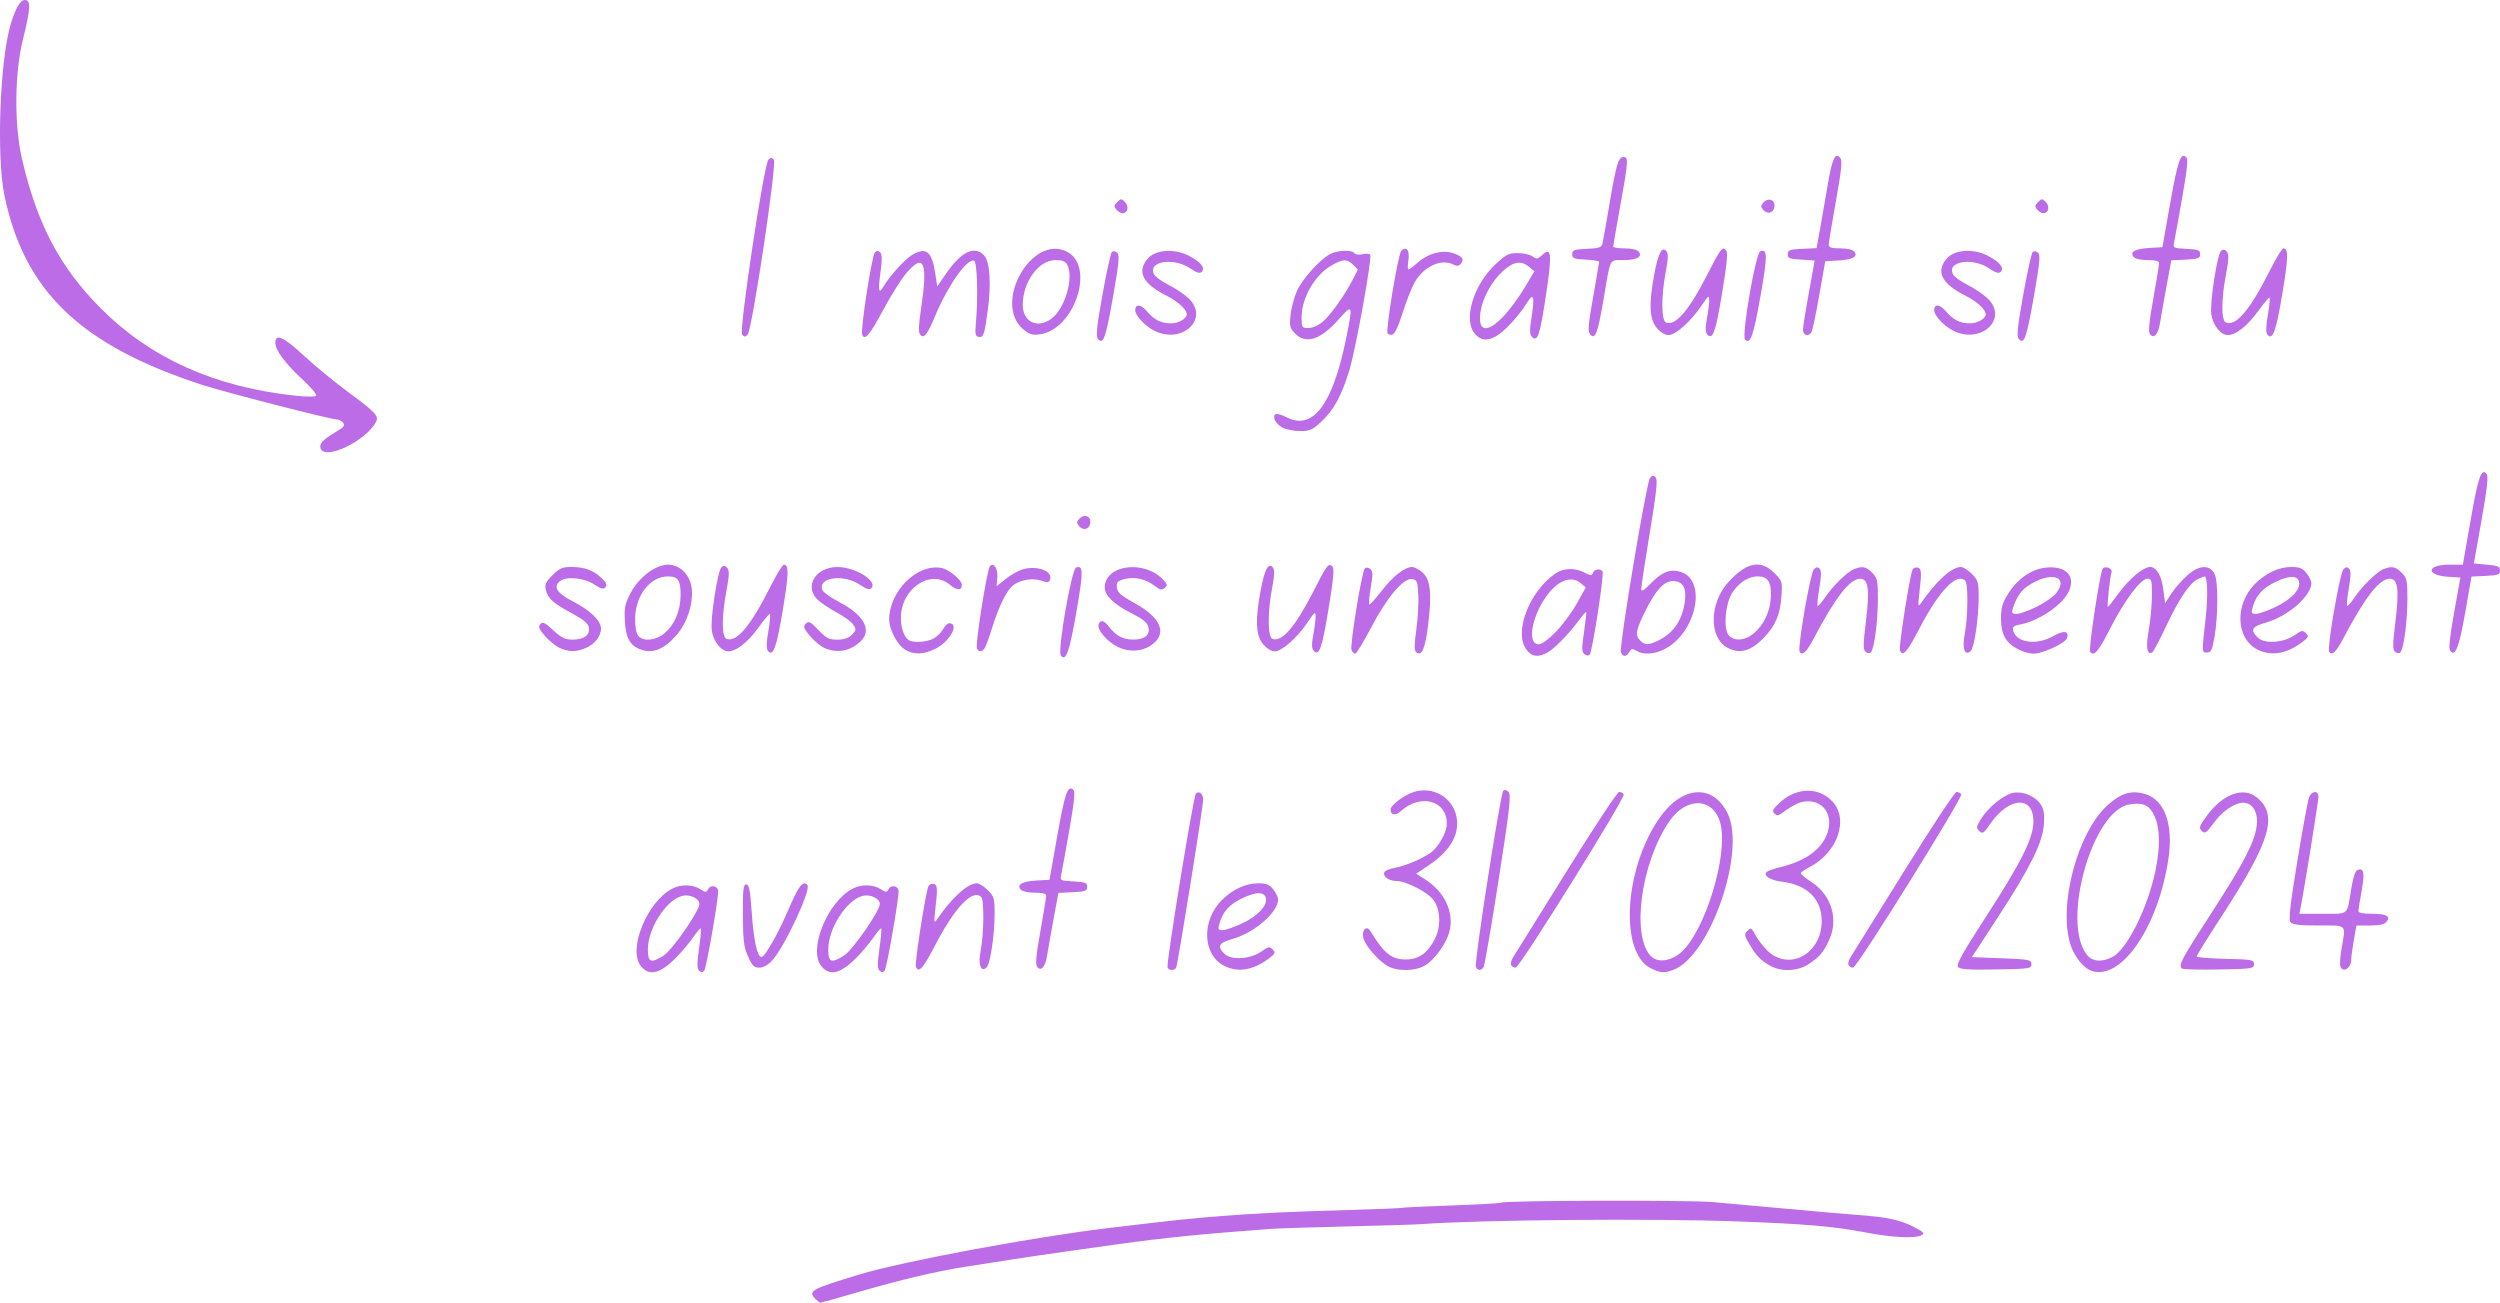 <?xml version="1.0" encoding="UTF-8" standalone="no"?>
<!-- Created with Inkscape (http://www.inkscape.org/) -->

<svg
   width="282.314mm"
   height="147.108mm"
   viewBox="0 0 282.314 147.108"
   version="1.1"
   id="svg1"
   xml:space="preserve"
   inkscape:version="1.3.2 (091e20ef0f, 2023-11-25)"
   sodipodi:docname="abonnement.svg"
   xmlns:inkscape="http://www.inkscape.org/namespaces/inkscape"
   xmlns:sodipodi="http://sodipodi.sourceforge.net/DTD/sodipodi-0.dtd"
   xmlns="http://www.w3.org/2000/svg"
   xmlns:svg="http://www.w3.org/2000/svg"><sodipodi:namedview
     id="namedview1"
     pagecolor="#ffffff"
     bordercolor="#000000"
     borderopacity="0.25"
     inkscape:showpageshadow="2"
     inkscape:pageopacity="0.0"
     inkscape:pagecheckerboard="0"
     inkscape:deskcolor="#d1d1d1"
     inkscape:document-units="mm"
     inkscape:zoom="0.70911897"
     inkscape:cx="472.4172"
     inkscape:cy="265.11771"
     inkscape:window-width="2560"
     inkscape:window-height="1002"
     inkscape:window-x="0"
     inkscape:window-y="0"
     inkscape:window-maximized="1"
     inkscape:current-layer="layer1" /><defs
     id="defs1" /><g
     inkscape:label="Calque 1"
     inkscape:groupmode="layer"
     id="layer1"
     transform="translate(-7.885,-56.112)"><path
       style="fill:#bb6ce6;fill-opacity:1"
       d="m 99.982,202.805 c -0.902,-0.902 -0.554,-1.097 4.914,-2.759 4.941,-1.501 19.821,-4.267 28.501,-5.298 7.338,-0.871 9.007,-1.049 12.206,-1.296 4.575,-0.354 7.496,-0.494 14.684,-0.702 3.201,-0.093 5.88,-0.203 5.953,-0.245 0.073,-0.042 2.573,-0.161 5.556,-0.265 2.983,-0.104 5.519,-0.247 5.636,-0.317 0.417,-0.251 21.012,-0.306 23.865,-0.063 1.601,0.136 5.47,0.485 8.599,0.775 3.129,0.29 6.641,0.596 7.805,0.679 3.199,0.229 4.727,0.552 6.252,1.325 1.146,0.581 1.308,0.745 0.939,0.951 -0.73,0.409 -3.297,0.283 -6.397,-0.314 -3.514,-0.677 -6.863,-0.962 -14.552,-1.239 -9.747,-0.351 -28.97,-0.18 -35.627,0.316 -0.633,0.047 -4.365,0.162 -8.294,0.254 -3.929,0.092 -7.858,0.221 -8.731,0.285 -7.538,0.552 -12.08,1.008 -17.198,1.727 -1.019,0.143 -3.519,0.495 -5.556,0.781 -2.037,0.286 -4.835,0.698 -6.218,0.915 -1.382,0.217 -3.699,0.577 -5.148,0.8 -3.412,0.525 -7.491,1.485 -12.488,2.939 -2.206,0.642 -4.072,1.167 -4.148,1.167 -0.076,0 -0.325,-0.187 -0.554,-0.416 z m -19.739,-37.618 c -1.476,-1.863 0.72,-7.254 3.553,-8.719 1.01,-0.522 2.325,-0.497 3.178,0.062 0.592,0.388 0.662,0.386 0.896,-0.033 0.293,-0.524 1.113,-0.333 1.113,0.259 0,1.1 -1.344,8.756 -1.579,8.991 -0.188,0.188 -0.369,0.178 -0.581,-0.034 -0.233,-0.233 -0.233,-0.83 -2e-4,-2.478 0.169,-1.194 0.259,-2.219 0.2,-2.278 -0.059,-0.059 -0.463,0.411 -0.898,1.044 -0.435,0.633 -1.308,1.666 -1.938,2.297 -1.803,1.803 -3.006,2.074 -3.945,0.889 z m 2.561,-1.149 c 0.979,-0.605 4.062,-5.044 4.062,-5.849 0,-0.619 -1.082,-1.124 -1.944,-0.908 -1.806,0.453 -3.876,3.673 -3.876,6.029 0,1.486 0.319,1.618 1.759,0.727 z m 17.812,1.149 c -1.476,-1.863 0.72,-7.254 3.553,-8.719 1.01,-0.522 2.326,-0.497 3.178,0.062 0.592,0.388 0.662,0.386 0.896,-0.033 0.293,-0.524 1.113,-0.333 1.113,0.259 0,1.1 -1.344,8.756 -1.579,8.991 -0.188,0.188 -0.369,0.178 -0.581,-0.034 -0.233,-0.233 -0.233,-0.83 -2.1e-4,-2.478 0.169,-1.194 0.259,-2.219 0.2,-2.278 -0.059,-0.059 -0.463,0.411 -0.898,1.044 -0.435,0.633 -1.308,1.666 -1.938,2.297 -1.803,1.803 -3.006,2.074 -3.945,0.889 z m 2.561,-1.149 c 0.979,-0.605 4.062,-5.044 4.062,-5.849 0,-0.619 -1.082,-1.124 -1.944,-0.908 -1.806,0.453 -3.876,3.673 -3.876,6.029 0,1.486 0.319,1.618 1.759,0.727 z m 91.12,1.413 c -3.501,-1.768 -3.038,-10.949 0.846,-16.765 2.552,-3.822 6.091,-4.171 7.809,-0.771 2.162,4.28 -1.925,16.147 -6.103,17.719 -1.027,0.386 -1.491,0.353 -2.552,-0.183 z m 3.575,-1.93 c 2.613,-2.533 5.098,-10.684 4.338,-14.229 -0.665,-3.102 -3.815,-3.338 -5.811,-0.435 -3.209,4.665 -4.336,12.981 -2.067,15.25 0.793,0.793 2.39,0.529 3.54,-0.586 z m 46.157,2.208 c -0.856,-0.312 -1.859,-1.55 -2.295,-2.833 -1.482,-4.369 0.72,-12.768 4.158,-15.859 1.53,-1.376 2.692,-1.72 4.24,-1.256 2.194,0.657 3.192,3.413 2.63,7.257 -1.135,7.766 -5.368,13.916 -8.734,12.691 z m 2.41,-1.548 c 1.645,-0.85 3.987,-5.556 4.853,-9.752 0.554,-2.68 0.517,-4.789 -0.108,-6.165 -0.564,-1.243 -1.265,-1.565 -2.848,-1.308 -4.162,0.675 -7.714,13.257 -4.792,16.972 0.613,0.779 1.693,0.874 2.894,0.253 z m -135.127,1.092 c -0.146,-0.379 1.066,-8.175 1.41,-9.07 0.078,-0.202 0.335,-0.329 0.571,-0.281 0.469,0.094 0.494,0.46 0.203,2.982 -0.154,1.331 -0.129,1.508 0.154,1.096 1.744,-2.541 3.502,-4.138 4.556,-4.138 0.249,0 0.8,0.348 1.226,0.773 0.708,0.708 0.773,0.93 0.773,2.635 0,2.43 -0.503,5.766 -0.922,6.113 -0.649,0.539 -0.955,-0.32 -0.663,-1.86 0.383,-2.018 0.424,-5.755 0.067,-6.111 -0.961,-0.961 -2.975,1.155 -5.226,5.493 -1.343,2.587 -1.85,3.146 -2.148,2.368 z m 13.696,0.03 c -0.218,-0.263 -0.125,-1.297 0.362,-4.025 0.361,-2.019 0.656,-3.825 0.656,-4.015 0,-0.236 -0.407,-0.344 -1.291,-0.344 -0.769,0 -1.412,-0.146 -1.591,-0.362 -0.466,-0.562 0.174,-0.917 1.82,-1.011 l 1.436,-0.082 0.86,-4.854 c 0.866,-4.89 1.19,-5.846 1.807,-5.334 0.254,0.211 0.161,1.205 -0.428,4.567 -0.414,2.364 -0.822,4.619 -0.907,5.012 -0.152,0.705 -0.135,0.715 1.385,0.794 1.336,0.069 1.539,0.15 1.539,0.609 0,0.463 -0.202,0.539 -1.626,0.607 l -1.626,0.078 -0.548,2.965 c -0.301,1.631 -0.626,3.468 -0.722,4.084 -0.202,1.296 -0.678,1.851 -1.126,1.311 z m 14.722,0.053 c -0.156,-0.468 2.92,-19.347 3.198,-19.624 0.366,-0.366 0.825,0.017 0.824,0.685 -0.002,0.832 -2.877,18.702 -3.056,18.991 -0.208,0.337 -0.848,0.302 -0.966,-0.052 z m 6.413,-0.169 c -2.463,-1.243 -2.609,-5.098 -0.281,-7.426 1.208,-1.208 2.693,-1.9 4.079,-1.9 0.962,0 1.284,0.13 1.73,0.697 0.302,0.383 0.548,0.889 0.547,1.124 -0.003,1.433 -2.648,3.741 -5.092,4.443 -1.649,0.474 -1.845,0.821 -0.962,1.703 0.751,0.751 2.94,0.604 4.184,-0.281 0.765,-0.545 0.902,-0.568 1.257,-0.212 0.355,0.355 0.302,0.47 -0.486,1.056 -1.734,1.288 -3.455,1.564 -4.976,0.796 z m 1.997,-4.796 c 1.752,-0.829 2.825,-1.938 2.702,-2.795 -0.116,-0.809 -1.103,-0.82 -2.718,-0.03 -1.445,0.707 -2.146,1.49 -2.529,2.826 -0.193,0.671 -0.151,0.76 0.359,0.76 0.317,-1.1e-4 1.301,-0.343 2.186,-0.761 z m 16.383,4.773 c -1.067,-0.651 -2.467,-2.278 -2.676,-3.11 -0.228,-0.909 0.355,-1.505 0.785,-0.804 1.564,2.552 2.385,3.209 4.007,3.209 1.444,0 2.438,-0.69 3.258,-2.264 0.733,-1.407 0.679,-3.326 -0.126,-4.436 -0.655,-0.903 -3.105,-2.163 -4.206,-2.163 -0.878,0 -1.608,-0.573 -1.321,-1.036 0.09,-0.146 0.607,-0.348 1.147,-0.448 1.231,-0.229 3.055,-0.999 4.062,-1.716 0.897,-0.638 1.816,-2.301 1.816,-3.284 0,-2.626 -2.975,-3.422 -5.206,-1.392 -0.595,0.541 -1.144,0.448 -1.144,-0.195 0,-0.495 1.587,-1.677 2.685,-1.999 2.057,-0.604 4.152,0.54 4.697,2.564 0.538,1.998 -0.514,4.007 -2.963,5.657 l -1.534,1.034 1.027,0.648 c 2.21,1.395 3.302,3.766 2.723,5.917 -0.362,1.343 -1.647,3.118 -2.74,3.785 -1.109,0.676 -3.212,0.694 -4.291,0.035 z m 10.027,0.113 c -0.191,-0.498 2.77,-19.532 3.089,-19.856 0.159,-0.161 0.38,-0.113 0.606,0.132 0.3,0.325 0.122,1.89 -1.126,9.911 -0.815,5.239 -1.579,9.674 -1.696,9.856 -0.284,0.44 -0.695,0.419 -0.872,-0.043 z m 33.366,-0.043 c -1.128,-0.588 -1.681,-1.141 -2.446,-2.447 -0.613,-1.046 -0.635,-1.181 -0.25,-1.566 0.385,-0.385 0.462,-0.343 0.897,0.48 0.262,0.496 0.856,1.275 1.32,1.731 2.464,2.422 6.167,0.422 6.167,-3.331 0,-2.46 -1.649,-4.086 -4.486,-4.421 -1.333,-0.158 -2.166,-0.703 -1.707,-1.118 0.132,-0.12 0.816,-0.357 1.521,-0.528 2.877,-0.697 4.682,-2.012 5.323,-3.879 0.655,-1.906 -0.367,-3.557 -2.201,-3.555 -0.86,8.9e-4 -1.507,0.297 -3.006,1.378 -0.365,0.263 -0.523,0.26 -0.794,-0.013 -0.275,-0.278 -0.157,-0.508 0.633,-1.235 1.854,-1.705 4.34,-1.768 5.892,-0.148 1.939,2.024 0.639,5.803 -2.564,7.453 -0.546,0.281 -0.986,0.598 -0.978,0.704 0.008,0.106 0.567,0.557 1.243,1.001 2.257,1.484 3.061,4.241 1.926,6.601 -0.665,1.383 -1.001,1.776 -2.233,2.612 -1.201,0.815 -3.003,0.933 -4.258,0.279 z m 21.082,0.078 c -0.225,-0.271 0.474,-1.534 3.04,-5.497 4.039,-6.236 5.413,-8.951 5.47,-10.808 0.094,-3.074 -2.725,-2.987 -4.884,0.151 -0.737,1.072 -0.868,1.156 -1.226,0.798 -0.359,-0.359 -0.339,-0.501 0.182,-1.344 0.827,-1.338 2.59,-2.767 3.661,-2.968 1.115,-0.209 2.491,0.384 3.121,1.345 0.327,0.499 0.412,1.076 0.33,2.219 -0.151,2.083 -1.509,4.823 -5.199,10.489 l -2.929,4.498 3.361,0.132 c 3.14,0.124 3.361,0.167 3.361,0.661 0,0.503 -0.201,0.533 -3.997,0.602 -3.073,0.056 -4.064,-0.008 -4.289,-0.279 z m 25.27,0.169 c -0.392,-0.392 -0.072,-0.993 3.287,-6.177 3.697,-5.707 4.911,-8.037 5.17,-9.926 0.18,-1.316 -0.294,-2.344 -1.19,-2.579 -0.938,-0.245 -2.539,0.718 -3.603,2.168 -0.898,1.224 -1.055,1.333 -1.408,0.98 -0.353,-0.353 -0.287,-0.546 0.591,-1.743 1.761,-2.398 4.069,-3.265 5.564,-2.088 2.499,1.965 1.665,4.87 -3.82,13.317 -1.606,2.474 -2.921,4.584 -2.922,4.688 -7.9e-4,0.105 1.457,0.224 3.24,0.265 3.04,0.07 3.241,0.107 3.241,0.603 0,0.503 -0.201,0.533 -3.984,0.602 -2.191,0.04 -4.067,-0.01 -4.167,-0.11 z m 17.905,-0.225 c -0.083,-0.217 -0.02,-1.15 0.141,-2.072 0.481,-2.763 0.686,-2.56 -2.586,-2.56 -2.131,0 -2.957,-0.095 -3.182,-0.367 -0.233,-0.281 -0.052,-1.909 0.774,-6.945 0.593,-3.618 1.19,-6.846 1.325,-7.174 0.311,-0.753 1.051,-0.784 1.051,-0.044 0,0.493 -1.638,10.666 -2.01,12.479 l -0.149,0.728 h 2.649 c 3.013,0 2.719,0.261 3.221,-2.863 0.198,-1.232 0.452,-1.991 0.699,-2.086 0.717,-0.275 0.837,0.307 0.475,2.303 -0.198,1.091 -0.366,2.133 -0.374,2.315 -0.01,0.229 0.469,0.331 1.558,0.331 1.643,0 2.133,0.288 1.593,0.938 -0.212,0.256 -0.833,0.385 -1.848,0.385 h -1.528 l -0.292,1.675 c -0.16,0.921 -0.292,1.91 -0.292,2.196 0,0.939 -0.935,1.519 -1.226,0.761 z M 92.359,164.128 c -0.477,-1.065 -0.566,-1.783 -0.58,-4.696 -0.015,-2.889 0.046,-3.44 0.379,-3.44 0.318,0 0.44,0.623 0.615,3.147 0.222,3.204 0.632,5.072 1.106,5.034 0.413,-0.033 1.872,-2.609 3.106,-5.484 1.099,-2.56 1.566,-3.157 2.072,-2.651 0.48,0.48 -2.589,7.055 -3.996,8.561 -0.457,0.49 -0.999,0.786 -1.436,0.786 -0.583,0 -0.798,-0.214 -1.265,-1.257 z m 86.178,0.981 c -0.094,-0.152 -0.004,-0.539 0.2,-0.86 0.204,-0.321 2.905,-4.662 6.002,-9.646 3.097,-4.984 5.791,-9.062 5.986,-9.062 0.195,0 0.43,0.122 0.523,0.271 0.219,0.355 -11.762,19.573 -12.203,19.573 -0.186,0 -0.414,-0.124 -0.508,-0.276 z m 38.1,0 c -0.094,-0.152 -0.004,-0.539 0.2,-0.86 0.204,-0.321 2.905,-4.662 6.002,-9.646 3.097,-4.984 5.791,-9.062 5.986,-9.062 0.195,0 0.43,0.122 0.523,0.271 0.219,0.355 -11.762,19.573 -12.203,19.573 -0.186,0 -0.414,-0.124 -0.508,-0.276 z m -88.957,-34.966 c -0.398,-0.483 1.202,-9.733 1.717,-9.931 0.832,-0.319 0.839,0.438 0.046,4.967 -0.804,4.592 -1.185,5.666 -1.763,4.964 z m 52.603,-0.644 c -1.482,-1.885 0.218,-6.471 3.181,-8.581 0.938,-0.668 2.234,-0.725 3.351,-0.147 0.704,0.364 0.825,0.368 0.956,0.026 0.167,-0.436 0.846,-0.525 1.083,-0.141 0.202,0.327 -1.155,9.072 -1.456,9.384 -0.138,0.143 -0.379,0.118 -0.596,-0.062 -0.303,-0.251 -0.31,-0.667 -0.042,-2.489 0.177,-1.203 0.288,-2.225 0.247,-2.271 -0.041,-0.046 -0.407,0.371 -0.813,0.926 -1.131,1.547 -2.808,3.259 -3.602,3.677 -1.049,0.552 -1.693,0.462 -2.309,-0.321 z m 3.301,-2.036 c 0.751,-0.776 1.82,-2.223 2.375,-3.215 l 1.009,-1.805 -0.631,-0.511 c -0.81,-0.656 -1.944,-0.454 -2.98,0.53 -2.19,2.081 -3.333,6.411 -1.692,6.411 0.319,0 1.127,-0.594 1.918,-1.41 z m 7.342,2.293 c -0.22,-0.574 2.868,-19.083 3.277,-19.639 0.246,-0.334 0.383,-0.357 0.639,-0.104 0.258,0.254 0.122,1.553 -0.649,6.218 -0.536,3.243 -0.972,6.116 -0.969,6.384 0.004,0.369 0.281,0.203 1.147,-0.687 1.226,-1.262 2.213,-1.614 3.381,-1.207 2.932,1.022 1.651,6.883 -1.9,8.694 -1.163,0.593 -2.388,0.666 -3.171,0.187 -0.456,-0.279 -0.581,-0.258 -0.803,0.132 -0.332,0.584 -0.733,0.593 -0.951,0.023 z m 4.363,-1.384 c 1.664,-0.849 2.625,-2.348 2.879,-4.49 0.168,-1.422 -0.29,-2.152 -1.351,-2.152 -1.007,0 -1.922,0.966 -3.048,3.216 -1.174,2.346 -1.275,2.89 -0.654,3.512 0.542,0.542 0.98,0.524 2.174,-0.085 z m -100.681,1.242 c -0.2,-0.244 -0.186,-0.899 0.049,-2.262 0.182,-1.055 0.257,-1.918 0.166,-1.918 -0.091,0 -0.687,0.716 -1.324,1.591 -1.196,1.642 -2.475,2.642 -3.378,2.642 -0.792,0 -1.695,-1.146 -1.858,-2.358 -0.18,-1.343 0.669,-6.796 1.115,-7.167 0.229,-0.19 0.42,-0.158 0.641,0.107 0.244,0.294 0.222,0.864 -0.097,2.546 -0.55,2.897 -0.549,5.248 0.003,5.46 1.142,0.438 2.729,-1.452 4.977,-5.93 0.676,-1.346 1.35,-2.447 1.499,-2.447 0.588,0 0.565,1.016 -0.117,5.118 -0.706,4.245 -1.098,5.325 -1.677,4.619 z m 15.466,-0.153 c -0.863,-0.535 -1.778,-2.278 -1.776,-3.384 0.006,-3.233 3.196,-6.368 5.925,-5.822 0.859,0.172 2.276,1.358 2.276,1.905 0,0.658 -0.556,0.652 -1.349,-0.015 -2.182,-1.836 -5.531,0.431 -5.531,3.744 0,1.167 0.352,2.151 0.9,2.517 0.481,0.321 1.989,0.227 2.761,-0.172 0.398,-0.206 0.889,-0.682 1.09,-1.058 0.201,-0.376 0.518,-0.684 0.703,-0.684 1.216,0 0.075,2.092 -1.578,2.892 -1.369,0.663 -2.437,0.687 -3.421,0.078 z m 46.147,0.115 c -0.216,-0.26 -0.226,-0.754 -0.035,-1.759 0.146,-0.769 0.265,-1.707 0.265,-2.085 0,-0.615 -0.094,-0.548 -0.891,0.635 -1.184,1.758 -2.92,3.3 -3.716,3.3 -0.387,0 -0.906,-0.32 -1.322,-0.814 -0.832,-0.989 -0.908,-2.701 -0.27,-6.102 0.445,-2.372 0.87,-3.16 1.375,-2.552 0.21,0.253 0.186,0.888 -0.089,2.328 -0.524,2.75 -0.507,5.519 0.036,5.728 1.063,0.408 2.59,-1.362 4.627,-5.363 1.524,-2.994 1.715,-3.244 2.143,-2.815 0.231,0.231 0.124,1.407 -0.436,4.815 -0.731,4.452 -1.079,5.417 -1.687,4.684 z m 4.285,-0.067 c -0.198,-0.516 1.165,-8.873 1.502,-9.21 0.145,-0.145 0.388,-0.119 0.61,0.065 0.307,0.255 0.316,0.614 0.051,2.158 -0.175,1.019 -0.236,1.852 -0.135,1.852 0.1,0 0.74,-0.718 1.421,-1.595 1.25,-1.609 2.572,-2.636 3.396,-2.638 0.247,-5.5e-4 0.768,0.274 1.158,0.61 0.916,0.787 1.087,2.374 0.645,5.977 -0.327,2.668 -0.757,3.612 -1.368,3.001 -0.202,-0.202 -0.192,-0.918 0.035,-2.489 0.175,-1.213 0.278,-2.979 0.229,-3.925 -0.082,-1.577 -0.142,-1.727 -0.716,-1.808 -0.973,-0.138 -2.837,2.073 -4.618,5.478 -0.847,1.62 -1.655,2.945 -1.794,2.945 -0.139,0 -0.326,-0.19 -0.415,-0.422 z m 50.601,0.189 c -0.253,-0.409 1.206,-8.851 1.604,-9.281 0.262,-0.283 0.435,-0.307 0.651,-0.091 0.216,0.216 0.21,0.797 -0.025,2.189 -0.176,1.042 -0.265,1.948 -0.199,2.015 0.066,0.066 0.421,-0.329 0.788,-0.877 0.889,-1.328 2.57,-2.982 3.33,-3.275 0.952,-0.367 1.344,-0.288 2.045,0.413 0.591,0.591 0.649,0.857 0.647,2.977 -0.002,2.518 -0.413,5.621 -0.796,6.007 -0.142,0.144 -0.379,0.123 -0.588,-0.05 -0.29,-0.241 -0.287,-0.812 0.021,-3.336 0.451,-3.706 0.297,-4.924 -0.622,-4.924 -1.19,0 -2.791,2.063 -5.323,6.862 -0.759,1.439 -1.231,1.861 -1.533,1.372 z m 11.328,-0.145 c -0.146,-0.379 1.066,-8.175 1.41,-9.07 0.078,-0.202 0.335,-0.329 0.571,-0.281 0.469,0.094 0.494,0.46 0.203,2.982 -0.154,1.331 -0.129,1.508 0.154,1.096 1.744,-2.541 3.502,-4.138 4.556,-4.138 0.249,0 0.8,0.348 1.226,0.773 0.708,0.708 0.773,0.93 0.773,2.635 0,2.43 -0.503,5.766 -0.922,6.113 -0.649,0.539 -0.955,-0.32 -0.663,-1.86 0.383,-2.018 0.424,-5.755 0.067,-6.111 -0.961,-0.961 -2.975,1.155 -5.226,5.493 -1.343,2.587 -1.85,3.146 -2.148,2.368 z m 13.409,-0.086 c -1.441,-0.735 -1.994,-1.7 -1.994,-3.481 0,-1.246 0.149,-1.774 0.789,-2.797 1.078,-1.723 2.671,-2.826 4.309,-2.983 2.273,-0.218 3.375,0.971 2.536,2.738 -0.704,1.484 -3.38,3.294 -5.442,3.681 -0.772,0.145 -0.924,0.274 -0.815,0.692 0.365,1.398 2.638,1.706 4.544,0.617 1.199,-0.685 1.84,-0.571 1.517,0.27 -0.215,0.56 -2.736,1.722 -3.744,1.724 -0.437,10e-4 -1.202,-0.206 -1.701,-0.46 z m 2.051,-4.846 c 0.894,-0.447 1.865,-1.117 2.159,-1.491 1.575,-2.003 -0.686,-2.564 -3.24,-0.805 -0.721,0.497 -1.275,1.347 -1.634,2.513 -0.155,0.503 -0.085,0.595 0.453,0.595 0.35,0 1.368,-0.365 2.262,-0.812 z m 6.021,5.079 c -0.198,-0.32 1.137,-9.102 1.428,-9.393 0.336,-0.336 1.146,0.036 0.986,0.452 -0.18,0.469 -0.539,3.88 -0.409,3.88 0.057,0 0.617,-0.706 1.245,-1.568 1.155,-1.586 2.767,-2.93 3.515,-2.93 0.731,0 1.288,0.947 1.496,2.539 l 0.203,1.562 0.681,-1.06 c 0.374,-0.583 1.182,-1.513 1.794,-2.066 1.342,-1.212 2.564,-1.283 3.119,-0.182 0.41,0.816 0.4,4.76 -0.019,7.144 -0.253,1.443 -0.387,1.72 -0.831,1.72 -0.61,0 -0.607,0.082 -0.162,-3.905 0.269,-2.414 0.211,-4.694 -0.119,-4.694 -0.05,0 -0.384,0.134 -0.743,0.297 -0.927,0.422 -2.125,2.201 -3.626,5.382 -0.714,1.514 -1.405,2.819 -1.535,2.9 -0.597,0.369 -0.75,-0.57 -0.407,-2.494 0.195,-1.091 0.359,-2.848 0.364,-3.903 0.01,-1.741 -0.038,-1.918 -0.515,-1.918 -0.765,0 -2.657,2.548 -4.264,5.741 -1.253,2.49 -1.812,3.124 -2.202,2.494 z m 18.906,-0.232 c -2.463,-1.243 -2.609,-5.098 -0.281,-7.426 1.208,-1.208 2.693,-1.9 4.079,-1.9 0.962,0 1.284,0.13 1.73,0.697 0.302,0.383 0.548,0.889 0.547,1.124 -0.003,1.433 -2.648,3.741 -5.092,4.443 -1.649,0.474 -1.845,0.821 -0.962,1.703 0.751,0.751 2.94,0.604 4.184,-0.281 0.765,-0.545 0.902,-0.568 1.257,-0.212 0.355,0.355 0.302,0.47 -0.486,1.056 -1.734,1.288 -3.455,1.564 -4.976,0.796 z m 1.997,-4.796 c 1.752,-0.829 2.825,-1.938 2.702,-2.795 -0.116,-0.809 -1.103,-0.82 -2.718,-0.03 -1.445,0.707 -2.146,1.49 -2.529,2.826 -0.193,0.671 -0.151,0.76 0.359,0.76 0.317,-1.2e-4 1.301,-0.343 2.186,-0.761 z m 6.084,5.027 c -0.253,-0.409 1.206,-8.851 1.604,-9.281 0.262,-0.283 0.435,-0.307 0.651,-0.091 0.216,0.216 0.21,0.797 -0.025,2.189 -0.176,1.042 -0.265,1.948 -0.199,2.015 0.066,0.066 0.421,-0.329 0.788,-0.877 0.889,-1.328 2.57,-2.982 3.33,-3.275 0.952,-0.367 1.344,-0.288 2.045,0.413 0.591,0.591 0.649,0.857 0.647,2.977 -0.002,2.518 -0.413,5.621 -0.796,6.007 -0.142,0.144 -0.379,0.123 -0.588,-0.05 -0.29,-0.241 -0.287,-0.812 0.021,-3.336 0.451,-3.706 0.297,-4.924 -0.622,-4.924 -1.19,0 -2.791,2.063 -5.323,6.862 -0.759,1.439 -1.231,1.861 -1.533,1.372 z m 13.681,-0.085 c -0.196,-0.244 -0.07,-1.499 0.433,-4.313 l 0.709,-3.969 -1.328,-0.082 c -2.622,-0.162 -2.536,-1.373 0.097,-1.373 h 1.509 l 0.88,-5.028 c 0.86,-4.916 1.214,-5.936 1.809,-5.219 0.207,0.249 0.048,1.683 -0.579,5.229 l -0.864,4.886 1.474,0.132 c 1.254,0.113 1.474,0.211 1.474,0.661 0,0.463 -0.202,0.539 -1.609,0.607 l -1.609,0.078 -0.7,4.009 c -0.695,3.98 -1.125,5.091 -1.694,4.382 z M 71.119,129.298 c -0.439,-0.191 -1.189,-0.793 -1.666,-1.336 -0.693,-0.789 -0.805,-1.064 -0.556,-1.364 0.261,-0.314 0.5,-0.202 1.462,0.685 0.925,0.853 1.349,1.061 2.164,1.061 1.293,0 1.987,-0.495 1.868,-1.333 -0.069,-0.485 -0.544,-0.889 -1.943,-1.65 -2.16,-1.176 -2.68,-1.645 -2.922,-2.637 -0.147,-0.6 -0.017,-0.886 0.751,-1.654 0.788,-0.788 1.109,-0.928 2.128,-0.928 1.492,0 2.479,0.362 3.412,1.252 0.539,0.514 0.651,0.776 0.44,1.03 -0.225,0.271 -0.489,0.204 -1.298,-0.332 -1.125,-0.744 -3.157,-0.925 -3.859,-0.342 -0.775,0.643 -0.308,1.363 1.48,2.279 1.945,0.996 3.175,2.185 3.175,3.069 0,0.859 -0.725,1.773 -1.746,2.199 -1.085,0.453 -1.849,0.453 -2.889,2.1e-4 z m 9.001,0.119 c -1.121,-0.459 -1.568,-1.302 -1.669,-3.143 -0.084,-1.539 0.001,-1.954 0.664,-3.222 0.91,-1.741 2.809,-3.175 4.206,-3.175 1.354,0 2.504,1.152 2.676,2.682 0.191,1.691 -0.496,3.843 -1.66,5.204 -1.465,1.712 -2.798,2.235 -4.217,1.654 z m 2.795,-1.789 c 1.159,-0.975 1.822,-2.542 1.829,-4.324 0.007,-1.672 -0.289,-2.104 -1.436,-2.102 -2.011,0.003 -3.671,2.15 -3.701,4.786 -0.01,0.888 0.129,1.655 0.347,1.918 0.565,0.682 1.978,0.549 2.962,-0.278 z m 18.086,1.664 c -0.448,-0.195 -1.191,-0.812 -1.652,-1.371 -0.721,-0.875 -0.786,-1.068 -0.465,-1.389 0.321,-0.321 0.518,-0.221 1.413,0.72 0.893,0.939 1.195,1.093 2.139,1.093 0.759,0 1.269,-0.17 1.648,-0.549 0.49,-0.49 0.509,-0.61 0.176,-1.124 -0.205,-0.317 -1.041,-0.936 -1.857,-1.376 -0.817,-0.44 -1.789,-1.086 -2.16,-1.435 -1.597,-1.5 -0.277,-3.717 2.214,-3.717 2.019,0 4.599,1.614 3.822,2.391 -0.208,0.208 -0.566,0.1 -1.288,-0.39 -1.815,-1.231 -4.713,-0.858 -4.261,0.549 0.087,0.271 0.933,0.893 1.881,1.382 2.841,1.467 3.795,3.209 2.448,4.471 -1.176,1.102 -2.627,1.369 -4.055,0.747 z m 17.199,0.023 c -0.189,-0.492 1.163,-8.966 1.48,-9.284 0.444,-0.444 0.912,0.318 0.824,1.339 l -0.082,0.951 1.031,-0.829 c 0.567,-0.456 1.44,-0.946 1.939,-1.089 1.641,-0.471 3.439,0.221 3.07,1.182 -0.121,0.316 -0.305,0.337 -0.962,0.107 -0.946,-0.33 -2.287,-0.135 -3.128,0.454 -0.754,0.528 -1.67,2.349 -2.454,4.875 -0.339,1.091 -0.725,2.133 -0.859,2.315 -0.317,0.431 -0.69,0.421 -0.86,-0.022 z m 15.875,-0.167 c -1.215,-0.617 -2.346,-1.969 -2.126,-2.541 0.218,-0.567 0.588,-0.461 1.223,0.349 0.763,0.973 1.524,1.368 2.658,1.38 1.312,0.013 1.962,-0.512 1.738,-1.404 -0.134,-0.535 -0.609,-0.92 -1.996,-1.618 -1.888,-0.951 -2.933,-1.963 -2.933,-2.843 0,-2.574 4.447,-3.18 6.591,-0.898 0.5,0.533 0.521,0.647 0.173,0.937 -0.325,0.269 -0.526,0.229 -1.098,-0.221 -1.013,-0.797 -2.314,-1.094 -3.433,-0.785 -0.813,0.225 -0.931,0.356 -0.86,0.964 0.067,0.571 0.453,0.908 2.049,1.785 3.014,1.657 3.694,3.496 1.76,4.763 -1.074,0.704 -2.521,0.754 -3.746,0.132 z m 68.881,0.106 c -2.125,-1.153 -2.054,-5.064 0.135,-7.439 2.051,-2.225 3.62,-2.531 5.148,-1.002 0.92,0.92 0.933,0.962 0.807,2.714 -0.142,1.978 -0.651,3.192 -1.89,4.51 -1.51,1.605 -2.797,1.978 -4.2,1.217 z m 2.965,-1.603 c 1.157,-0.973 1.884,-2.538 1.943,-4.18 0.059,-1.643 -0.344,-2.269 -1.463,-2.269 -1.05,0 -2.075,0.639 -2.858,1.782 -0.844,1.232 -1.088,4.23 -0.4,4.919 0.652,0.652 1.831,0.545 2.778,-0.252 z m -76.193,-12.139 c -0.293,-0.353 -0.281,-0.49 0.07,-0.841 0.567,-0.567 1.315,-0.252 1.207,0.509 -0.103,0.725 -0.801,0.906 -1.277,0.333 z m -85.629,-8.733 c -0.204,-0.531 0.233,-1.019 1.663,-1.857 0.967,-0.566 1.126,-0.763 0.871,-1.07 -0.172,-0.207 -0.506,-0.378 -0.743,-0.379 -0.707,-0.003 -12.677,-3.083 -15.247,-3.923 C 16.983,95.084 10.637,88.997 8.39,78.205 7.463,73.748 7.874,62.804 9.121,58.758 c 0.547,-1.775 1.066,-2.646 1.576,-2.646 0.697,0 0.652,0.93 -0.214,4.411 -0.96,3.854 -1.007,9.697 -0.11,13.556 1.707,7.345 4.278,12.219 8.885,16.844 5.618,5.64 12.841,8.886 21.969,9.873 1.164,0.126 2.222,0.133 2.35,0.016 0.128,-0.117 -0.517,-0.906 -1.433,-1.753 -2.025,-1.872 -3.166,-3.393 -3.166,-4.225 0,-1.108 0.907,-0.704 3.21,1.43 1.218,1.129 3.405,2.931 4.86,4.006 3.319,2.451 3.657,2.814 3.278,3.522 -1.132,2.115 -5.716,4.312 -6.226,2.984 z m 108.615,-2.38 c -0.762,-0.414 -1.167,-1.151 -0.822,-1.496 0.121,-0.121 0.69,0.024 1.265,0.322 2.982,1.543 5.204,-1.376 6.73,-8.841 0.797,-3.899 0.76,-4.006 -0.785,-2.254 -2.066,2.343 -3.713,2.897 -4.946,1.665 -0.614,-0.614 -0.669,-0.829 -0.538,-2.097 0.08,-0.777 0.399,-1.987 0.708,-2.689 0.602,-1.366 2.593,-3.59 3.766,-4.208 0.838,-0.441 2.486,-0.499 2.735,-0.096 0.097,0.158 0.498,0.209 0.916,0.117 0.409,-0.09 0.803,-0.066 0.877,0.053 0.227,0.368 -1.635,10.667 -2.358,13.044 -0.881,2.893 -1.774,4.525 -3.19,5.831 -1,0.922 -1.289,1.047 -2.4,1.038 -0.694,-0.006 -1.576,-0.181 -1.959,-0.389 z m 4.527,-11.939 c 0.903,-0.76 2.51,-3.016 3.412,-4.79 l 0.57,-1.121 -0.533,-0.533 c -0.693,-0.693 -1.175,-0.672 -2.512,0.112 -1.844,1.081 -3.312,3.664 -3.312,5.829 0,1.149 0.032,1.199 0.773,1.199 0.45,0 1.12,-0.292 1.602,-0.697 z m -25.366,1.921 c -0.254,-0.306 -0.15,-1.335 0.502,-4.972 0.452,-2.522 0.93,-4.694 1.061,-4.826 0.143,-0.144 0.383,-0.121 0.598,0.058 0.3,0.249 0.225,1.063 -0.452,4.925 -0.825,4.71 -1.116,5.53 -1.709,4.816 z m 73.066,0.046 c -0.398,-0.483 1.202,-9.733 1.717,-9.931 0.832,-0.319 0.839,0.438 0.046,4.967 -0.804,4.592 -1.185,5.666 -1.763,4.964 z m 30.915,-0.046 c -0.254,-0.306 -0.15,-1.335 0.502,-4.972 0.452,-2.522 0.93,-4.694 1.061,-4.826 0.143,-0.144 0.383,-0.121 0.598,0.058 0.3,0.249 0.225,1.063 -0.452,4.925 -0.825,4.71 -1.116,5.53 -1.709,4.816 z m -61.365,-0.513 c -1.431,-1.523 -0.271,-5.541 2.285,-7.92 1.182,-1.1 1.494,-1.257 2.502,-1.257 0.633,0 1.383,0.17 1.665,0.378 0.455,0.335 0.577,0.318 1.069,-0.141 1.082,-1.01 1.163,-0.193 0.451,4.526 -0.684,4.533 -0.95,5.329 -1.571,4.708 -0.273,-0.273 -0.288,-0.721 -0.069,-2.126 0.394,-2.532 0.25,-2.962 -0.554,-1.655 -0.883,1.434 -2.594,3.266 -3.482,3.724 -1.028,0.532 -1.633,0.47 -2.296,-0.236 z m 3.145,-1.999 c 0.683,-0.709 1.756,-2.153 2.384,-3.21 l 1.142,-1.922 -0.61,-0.494 c -0.916,-0.742 -1.748,-0.606 -2.952,0.482 -1.233,1.114 -2.269,2.985 -2.519,4.549 -0.367,2.293 0.683,2.538 2.556,0.595 z m -85.949,2.019 c -0.364,-0.439 2.457,-19.192 2.967,-19.728 0.269,-0.282 0.38,-0.281 0.617,0.004 0.361,0.435 -2.456,19.206 -2.961,19.734 -0.27,0.282 -0.382,0.28 -0.624,-0.01 z m 13.56,0.004 c -0.207,-0.538 1.094,-8.937 1.437,-9.28 0.212,-0.212 0.374,-0.209 0.595,0.012 0.223,0.223 0.232,0.818 0.035,2.236 -0.284,2.045 -0.203,2.519 0.287,1.691 0.806,-1.36 2.543,-3.254 3.418,-3.728 1.508,-0.816 2.107,-0.282 2.487,2.22 l 0.216,1.426 1.031,-1.502 c 1.684,-2.452 3.215,-3.167 4.274,-1.997 0.644,0.711 0.803,3.162 0.402,6.179 -0.368,2.766 -0.49,3.118 -1.044,3.005 -0.354,-0.072 -0.407,-0.344 -0.299,-1.534 0.268,-2.965 0.151,-6.952 -0.208,-7.072 -0.798,-0.267 -2.984,2.853 -4.424,6.314 -0.857,2.061 -1.241,2.531 -1.655,2.032 -0.211,-0.254 -0.187,-1.031 0.087,-2.858 0.791,-5.266 0.358,-6.395 -1.592,-4.154 -0.589,0.677 -1.785,2.566 -2.658,4.198 -1.554,2.903 -2.106,3.553 -2.39,2.812 z m 82.198,-0.029 c -0.27,-0.325 -0.205,-1.121 0.345,-4.214 0.372,-2.097 0.677,-3.886 0.677,-3.976 0,-0.089 -0.685,-0.198 -1.521,-0.242 -1.319,-0.069 -1.521,-0.15 -1.521,-0.609 0,-0.464 0.203,-0.539 1.652,-0.608 1.455,-0.069 1.667,-0.148 1.782,-0.661 0.072,-0.321 0.433,-2.369 0.803,-4.551 0.741,-4.375 0.982,-5.159 1.579,-5.159 0.554,0 0.517,0.51 -0.395,5.556 -0.434,2.401 -0.79,4.455 -0.79,4.564 -1e-4,0.109 0.581,0.198 1.29,0.198 0.748,0 1.413,0.147 1.581,0.35 0.485,0.584 -0.201,0.973 -1.716,0.973 -1.622,0 -1.432,-0.377 -2.248,4.45 -0.644,3.81 -0.952,4.609 -1.517,3.929 z m 13.227,-0.002 c -0.216,-0.26 -0.226,-0.754 -0.035,-1.759 0.146,-0.769 0.265,-1.707 0.265,-2.085 0,-0.615 -0.094,-0.548 -0.891,0.635 -1.184,1.759 -2.92,3.3 -3.716,3.3 -0.387,0 -0.906,-0.32 -1.322,-0.814 -0.832,-0.989 -0.908,-2.701 -0.27,-6.102 0.445,-2.372 0.87,-3.16 1.375,-2.552 0.21,0.253 0.186,0.888 -0.089,2.328 -0.524,2.75 -0.507,5.519 0.036,5.728 1.063,0.408 2.59,-1.362 4.627,-5.363 1.524,-2.994 1.715,-3.244 2.143,-2.815 0.231,0.231 0.124,1.407 -0.436,4.815 -0.731,4.452 -1.079,5.417 -1.687,4.684 z m 50.013,0.008 c -0.218,-0.263 -0.125,-1.297 0.362,-4.025 0.361,-2.019 0.656,-3.825 0.656,-4.015 0,-0.236 -0.407,-0.344 -1.291,-0.344 -0.769,0 -1.412,-0.146 -1.591,-0.362 -0.466,-0.562 0.174,-0.917 1.82,-1.011 l 1.436,-0.082 0.86,-4.854 c 0.866,-4.89 1.19,-5.846 1.807,-5.334 0.254,0.211 0.161,1.205 -0.428,4.567 -0.414,2.364 -0.822,4.619 -0.907,5.012 -0.152,0.705 -0.135,0.715 1.385,0.794 1.336,0.069 1.539,0.15 1.539,0.609 0,0.463 -0.202,0.539 -1.626,0.607 l -1.626,0.078 -0.548,2.965 c -0.301,1.631 -0.626,3.468 -0.722,4.084 -0.202,1.296 -0.678,1.851 -1.126,1.311 z m 13.258,0.03 c -0.2,-0.244 -0.186,-0.899 0.049,-2.262 0.182,-1.055 0.257,-1.918 0.166,-1.918 -0.091,0 -0.687,0.716 -1.324,1.591 -1.196,1.642 -2.475,2.642 -3.378,2.642 -0.792,0 -1.695,-1.146 -1.858,-2.358 -0.18,-1.343 0.669,-6.796 1.115,-7.167 0.229,-0.19 0.42,-0.158 0.641,0.107 0.244,0.294 0.222,0.864 -0.097,2.546 -0.55,2.897 -0.548,5.248 0.003,5.46 1.142,0.438 2.729,-1.452 4.977,-5.93 0.676,-1.346 1.35,-2.447 1.499,-2.447 0.588,0 0.565,1.016 -0.117,5.118 -0.706,4.245 -1.098,5.325 -1.677,4.619 z M 123.437,93.295 c -3.481,-2.929 0.974,-10.806 4.949,-8.75 3.206,1.658 0.839,8.795 -3.092,9.322 -0.832,0.112 -1.167,0.008 -1.857,-0.572 z m 3.247,-1.244 c 1.504,-1.183 2.478,-4.627 1.713,-6.058 -0.2,-0.374 -0.557,-0.512 -1.323,-0.512 -1.897,0 -3.695,2.465 -3.695,5.065 0,1.962 1.725,2.747 3.305,1.504 z m 11.47,1.362 c -1.025,-0.542 -2.074,-1.686 -2.074,-2.263 0,-0.737 0.632,-0.696 1.297,0.085 0.871,1.023 1.602,1.39 2.768,1.39 0.834,0 1.756,-0.535 1.756,-1.018 0,-0.53 -0.982,-1.448 -2.201,-2.058 -2.766,-1.382 -3.48,-2.748 -2.209,-4.226 0.888,-1.033 3.015,-1.18 4.658,-0.322 1.347,0.703 1.877,1.372 1.436,1.813 -0.208,0.208 -0.566,0.1 -1.288,-0.39 -1.904,-1.292 -4.872,-0.796 -4.081,0.682 0.145,0.271 0.885,0.803 1.643,1.182 0.759,0.379 1.767,1.057 2.239,1.507 2.452,2.332 -0.776,5.293 -3.945,3.619 z m 26.421,0.351 c -0.228,-0.378 1.187,-8.932 1.54,-9.306 0.579,-0.615 0.995,-0.075 0.814,1.057 -0.09,0.564 -0.089,1.025 0.003,1.025 0.092,0 0.568,-0.352 1.058,-0.783 1.182,-1.037 2.755,-1.461 3.955,-1.065 1.084,0.358 1.331,0.682 0.907,1.192 -0.228,0.274 -0.45,0.308 -0.799,0.121 -1.376,-0.736 -3.37,0.165 -4.42,1.998 -0.331,0.578 -0.939,2.122 -1.352,3.432 -0.481,1.526 -0.899,2.41 -1.164,2.462 -0.227,0.044 -0.471,-0.015 -0.542,-0.132 z m 46.914,-0.412 c 0.002,-0.327 0.298,-2.203 0.658,-4.167 0.36,-1.965 0.657,-3.596 0.658,-3.625 0.002,-0.029 -0.682,-0.089 -1.518,-0.132 -1.319,-0.069 -1.521,-0.15 -1.521,-0.609 0,-0.463 0.202,-0.539 1.628,-0.607 l 1.628,-0.078 0.417,-2.303 c 0.229,-1.267 0.617,-3.494 0.862,-4.949 0.479,-2.849 0.838,-3.61 1.389,-2.946 0.256,0.309 0.157,1.308 -0.486,4.893 -0.444,2.478 -0.808,4.69 -0.808,4.917 0,0.316 0.299,0.412 1.291,0.412 0.769,0 1.412,0.146 1.591,0.362 0.467,0.563 -0.175,0.918 -1.83,1.011 l -1.446,0.082 -0.678,3.845 c -0.373,2.115 -0.767,3.99 -0.877,4.167 -0.336,0.543 -0.962,0.365 -0.958,-0.273 z m 16.888,0.06 c -1.025,-0.542 -2.074,-1.686 -2.074,-2.263 0,-0.737 0.632,-0.696 1.297,0.085 0.871,1.023 1.602,1.39 2.768,1.39 0.834,0 1.756,-0.535 1.756,-1.018 0,-0.53 -0.982,-1.448 -2.201,-2.058 -2.766,-1.382 -3.48,-2.748 -2.209,-4.226 0.888,-1.033 3.015,-1.18 4.658,-0.322 1.347,0.703 1.877,1.372 1.436,1.813 -0.208,0.208 -0.566,0.1 -1.288,-0.39 -1.904,-1.292 -4.872,-0.796 -4.081,0.682 0.145,0.271 0.885,0.803 1.643,1.182 0.759,0.379 1.767,1.057 2.239,1.507 2.452,2.332 -0.776,5.293 -3.945,3.619 z M 133.951,79.779 c -0.281,-0.339 -0.264,-0.487 0.1,-0.85 0.408,-0.408 0.472,-0.408 0.873,-0.007 0.481,0.481 0.319,1.268 -0.26,1.268 -0.205,0 -0.526,-0.185 -0.713,-0.41 z m 73.034,0.011 c -0.293,-0.353 -0.281,-0.49 0.07,-0.841 0.567,-0.567 1.315,-0.252 1.207,0.509 -0.103,0.725 -0.801,0.906 -1.277,0.333 z m 30.947,-0.011 c -0.281,-0.339 -0.264,-0.487 0.1,-0.85 0.408,-0.408 0.472,-0.408 0.873,-0.007 0.481,0.481 0.319,1.268 -0.26,1.268 -0.205,0 -0.526,-0.185 -0.713,-0.41 z"
       id="path1" /></g></svg>
